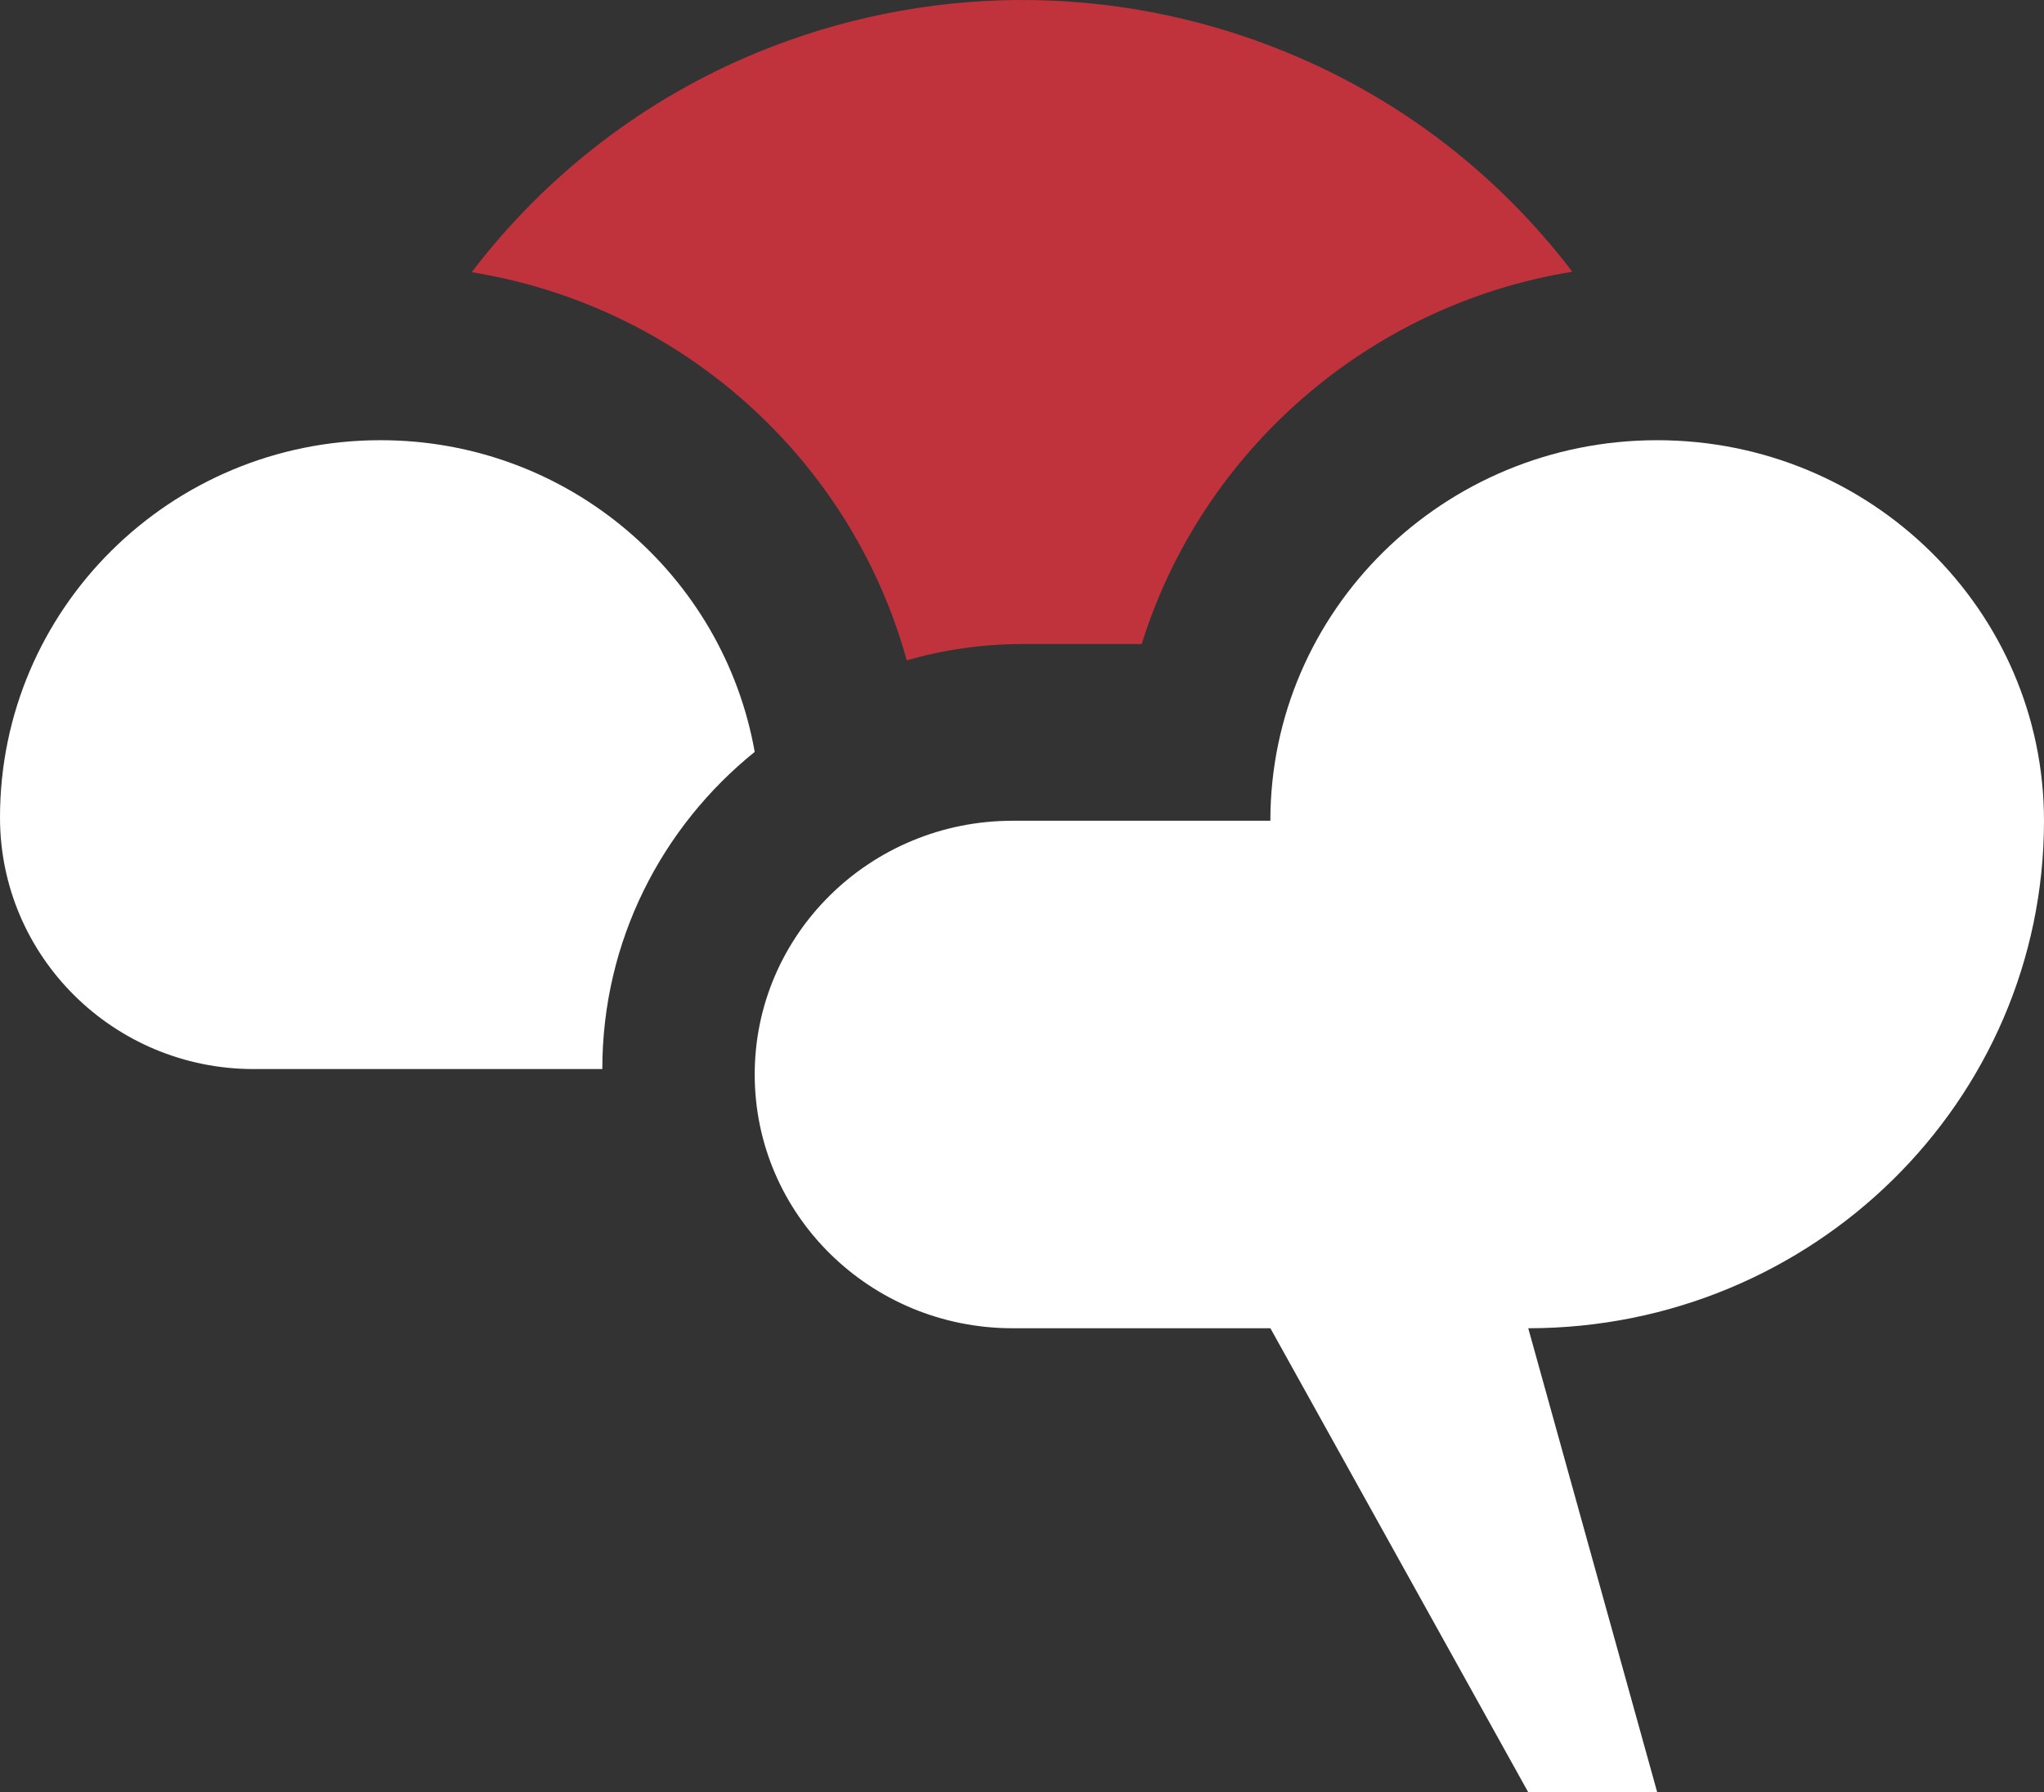 <svg width="65" height="57" viewBox="0 0 65 57" fill="none" xmlns="http://www.w3.org/2000/svg">
<rect x="0" y="0" width="65" height="57" fill="#333333" stroke="none"/>
<path d="M28.834 21C27.074 14.619 21.691 9.738 15 8.657C17.391 5.52 20.544 3.122 24.099 1.663C29.293 -0.469 35.308 -0.638 40.914 1.663C44.655 3.199 47.723 5.654 50 8.642C43.501 9.696 38.211 14.361 36.307 20.483H32.503C31.243 20.483 30.013 20.663 28.834 21L28.834 21Z" fill="#c0333c"/>
<path d="M48.599 42.243C57.654 42.243 64.999 35.023 65 26.105C65 19.421 59.496 14.002 52.699 14C45.906 14 40.398 19.417 40.398 26.103H32.2C27.672 26.103 23.999 29.717 24 34.173C24 38.628 27.669 42.243 32.2 42.243H40.399L48.599 57H52.7L48.599 42.243Z" fill="white"/>
<path d="M19.154 33.998C19.154 29.925 21.046 26.295 24 23.913C23.003 18.283 18.063 13.998 12.098 14C5.418 14 0 19.37 0 26C0 30.417 3.61 34 8.066 34H19.155C19.155 34 19.155 34 19.155 33.998L19.154 33.998Z" fill="white"/>
</svg>
